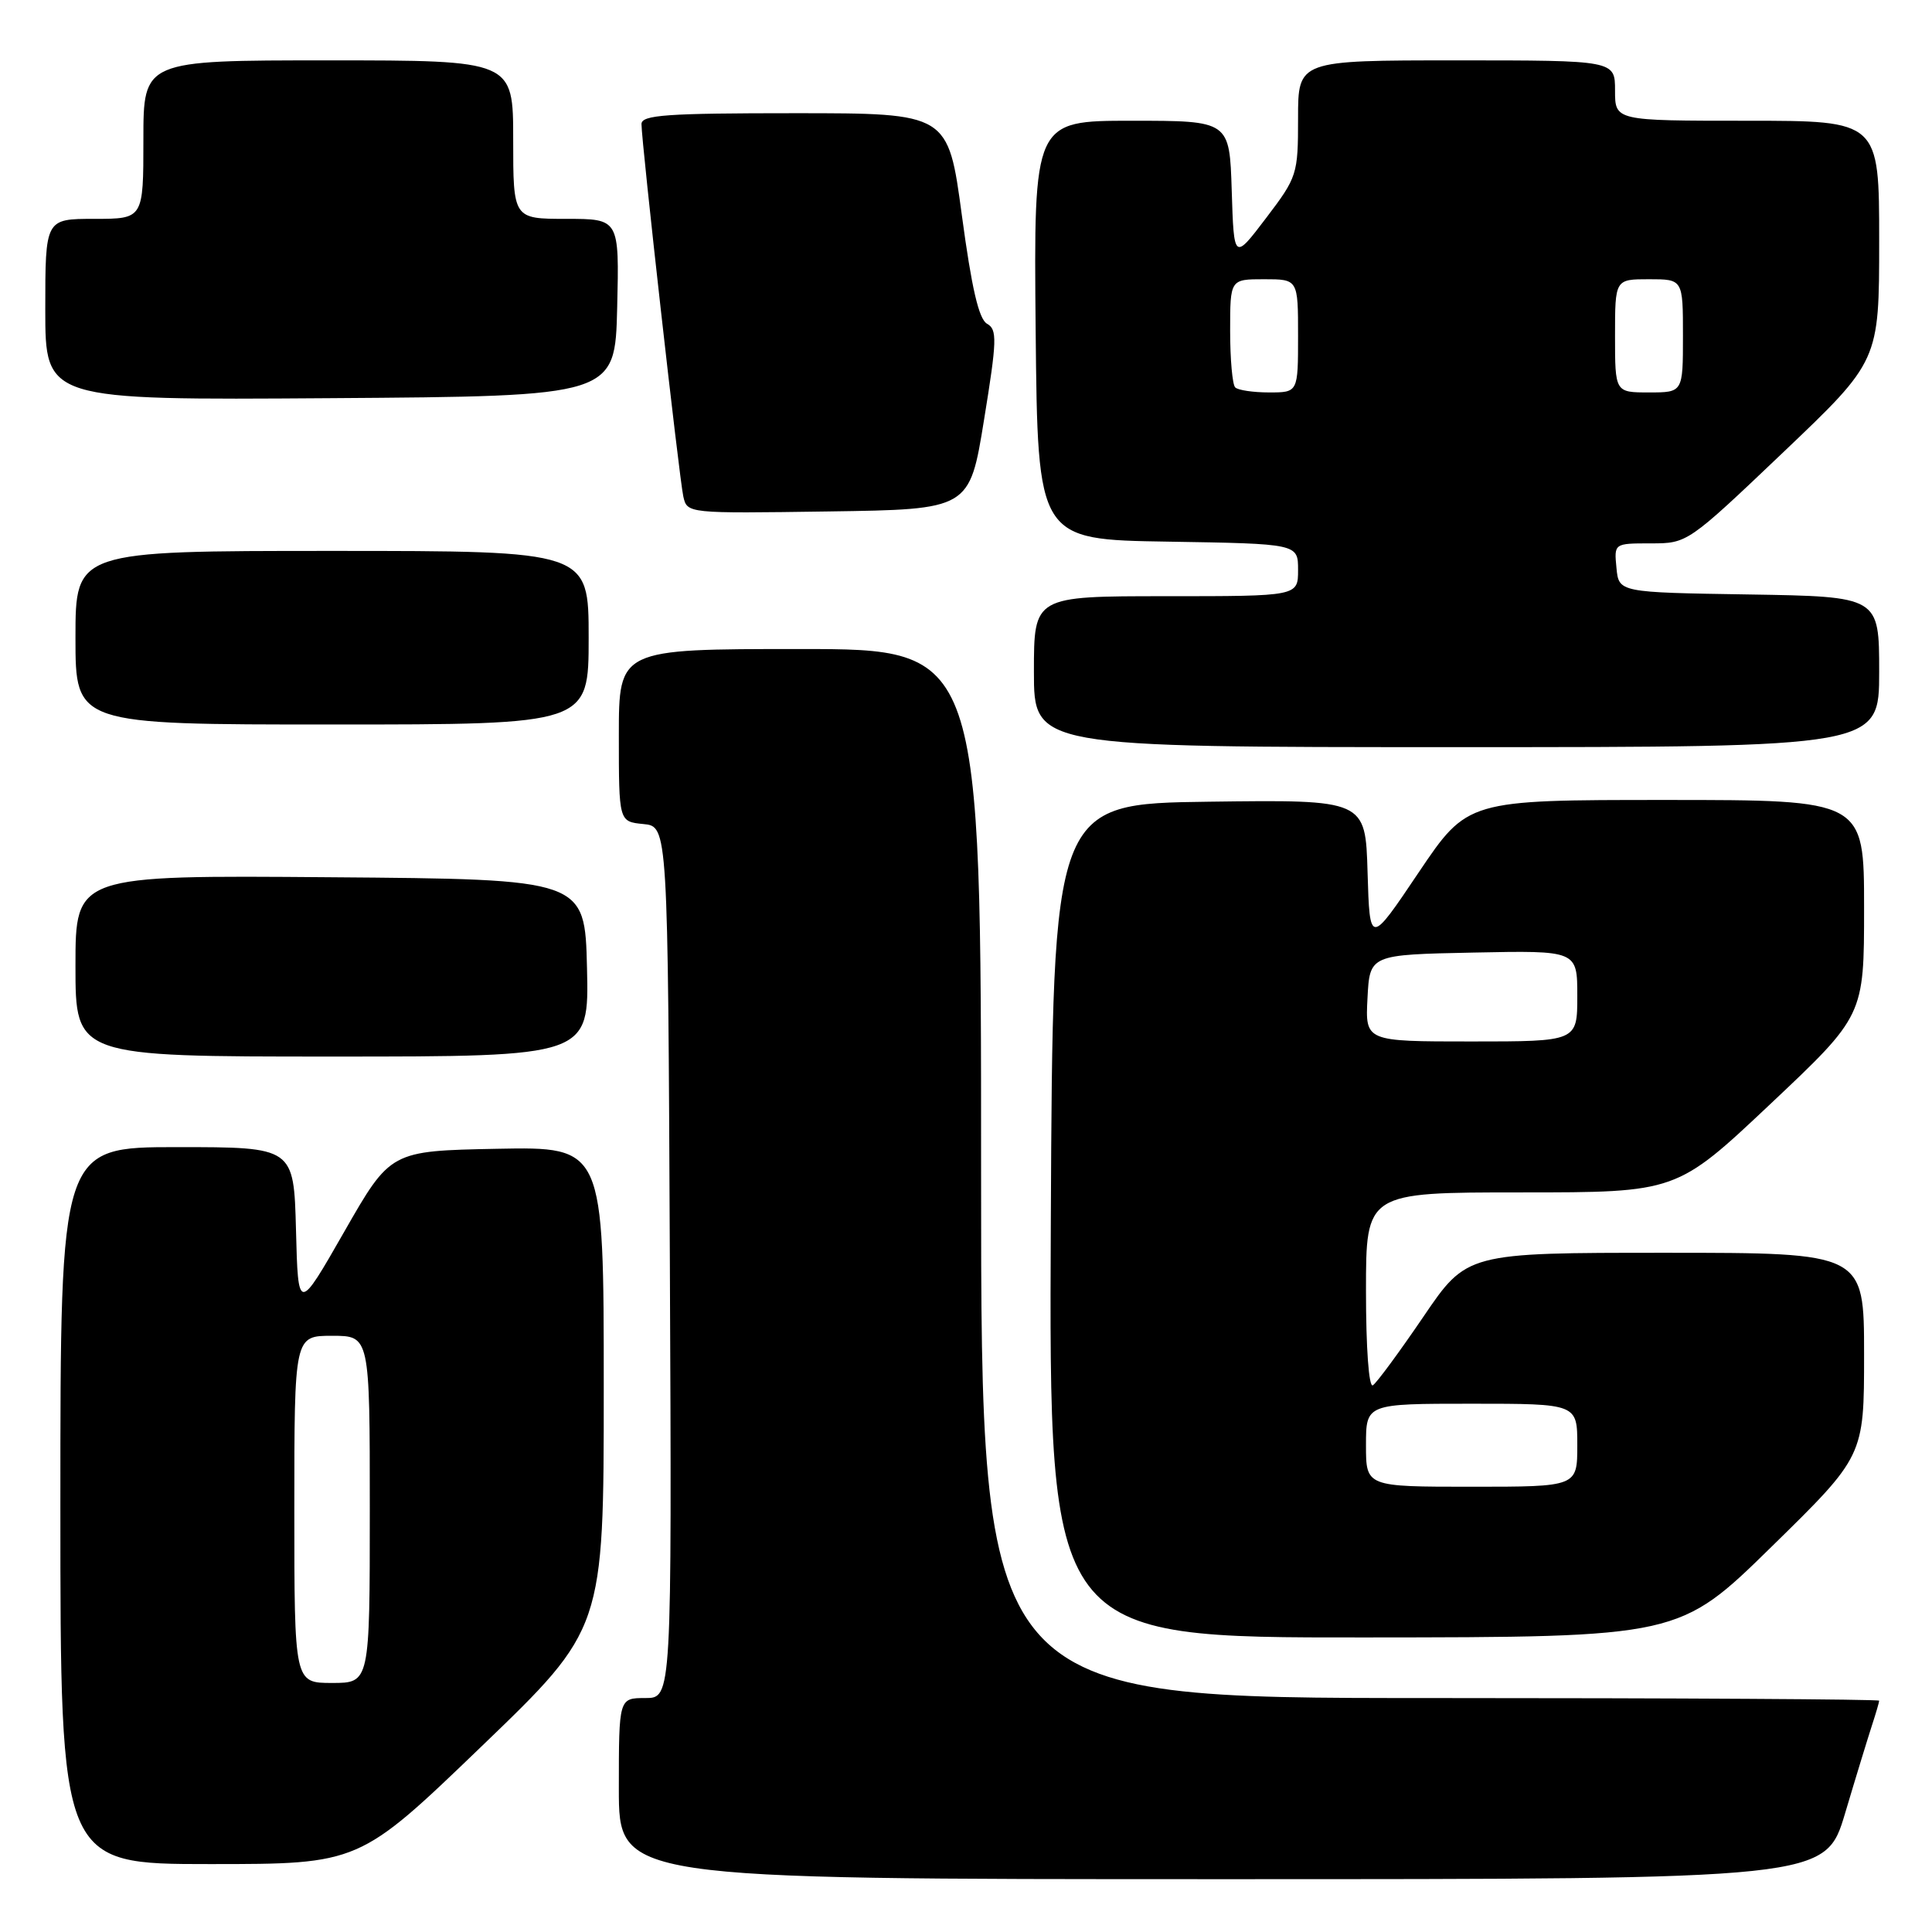<?xml version="1.0" encoding="UTF-8" standalone="no"?>
<!DOCTYPE svg PUBLIC "-//W3C//DTD SVG 1.1//EN" "http://www.w3.org/Graphics/SVG/1.1/DTD/svg11.dtd" >
<svg xmlns="http://www.w3.org/2000/svg" xmlns:xlink="http://www.w3.org/1999/xlink" version="1.1" viewBox="0 0 256 256">
 <g >
 <path fill="currentColor"
d=" M 244.49 240.25 C 245.92 235.44 247.53 230.20 248.05 228.60 C 248.57 227.01 249.00 225.54 249.00 225.35 C 249.00 225.16 222.23 225.00 189.50 225.00 C 130.00 225.00 130.00 225.00 130.00 155.50 C 130.00 86.00 130.00 86.00 106.00 86.00 C 82.00 86.00 82.00 86.00 82.00 97.44 C 82.00 108.87 82.00 108.87 85.25 109.19 C 88.50 109.50 88.50 109.50 88.76 167.25 C 89.02 225.00 89.02 225.00 85.51 225.00 C 82.00 225.00 82.00 225.00 82.00 237.00 C 82.00 249.00 82.00 249.00 161.94 249.00 C 241.88 249.00 241.88 249.00 244.49 240.25 Z  M 63.80 231.41 C 80.00 215.83 80.00 215.83 80.00 183.89 C 80.00 151.95 80.00 151.95 65.87 152.22 C 51.74 152.50 51.74 152.50 45.62 163.20 C 39.50 173.90 39.50 173.90 39.22 162.95 C 38.93 152.00 38.93 152.00 23.47 152.00 C 8.00 152.00 8.00 152.00 8.00 199.50 C 8.00 247.00 8.00 247.00 27.80 247.00 C 47.60 247.00 47.60 247.00 63.80 231.41 Z  M 234.75 204.94 C 247.00 192.94 247.00 192.94 247.00 179.47 C 247.00 166.00 247.00 166.00 220.68 166.00 C 194.36 166.00 194.36 166.00 188.59 174.50 C 185.41 179.17 182.41 183.25 181.91 183.56 C 181.38 183.88 181.00 178.63 181.00 171.06 C 181.00 158.00 181.00 158.00 201.58 158.00 C 222.16 158.00 222.16 158.00 234.58 146.29 C 247.00 134.58 247.00 134.58 247.00 120.29 C 247.00 106.00 247.00 106.00 220.72 106.00 C 194.45 106.00 194.45 106.00 187.97 115.62 C 181.50 125.25 181.50 125.25 181.21 115.60 C 180.93 105.96 180.93 105.96 160.21 106.23 C 139.50 106.50 139.50 106.50 139.24 161.75 C 138.98 217.00 138.98 217.00 180.74 216.97 C 222.50 216.94 222.50 216.94 234.75 204.94 Z  M 77.78 128.25 C 77.50 116.50 77.50 116.50 43.75 116.24 C 10.00 115.97 10.00 115.97 10.00 127.99 C 10.00 140.00 10.00 140.00 44.03 140.00 C 78.06 140.00 78.06 140.00 77.78 128.25 Z  M 249.00 89.02 C 249.00 79.05 249.00 79.05 231.75 78.77 C 214.50 78.50 214.50 78.50 214.19 75.25 C 213.87 72.00 213.87 72.00 218.74 72.00 C 223.59 72.00 223.64 71.97 236.30 59.92 C 249.00 47.83 249.00 47.83 249.00 31.92 C 249.00 16.00 249.00 16.00 231.50 16.00 C 214.00 16.00 214.00 16.00 214.00 12.00 C 214.00 8.00 214.00 8.00 193.00 8.00 C 172.00 8.00 172.00 8.00 172.00 15.66 C 172.00 23.13 171.89 23.46 167.75 28.91 C 163.50 34.50 163.50 34.50 163.21 25.25 C 162.92 16.00 162.92 16.00 149.95 16.00 C 136.97 16.00 136.97 16.00 137.23 43.75 C 137.50 71.50 137.50 71.50 154.75 71.77 C 172.00 72.05 172.00 72.05 172.00 75.52 C 172.00 79.00 172.00 79.00 154.50 79.00 C 137.00 79.00 137.00 79.00 137.00 89.00 C 137.00 99.00 137.00 99.00 193.00 99.00 C 249.00 99.00 249.00 99.00 249.00 89.02 Z  M 78.00 84.50 C 78.00 73.00 78.00 73.00 44.00 73.00 C 10.00 73.00 10.00 73.00 10.00 84.50 C 10.00 96.00 10.00 96.00 44.00 96.00 C 78.00 96.00 78.00 96.00 78.00 84.50 Z  M 130.39 55.63 C 132.11 45.06 132.15 43.66 130.79 42.90 C 129.70 42.29 128.75 38.19 127.45 28.52 C 125.63 15.00 125.63 15.00 105.32 15.00 C 88.32 15.00 85.00 15.23 85.00 16.44 C 85.00 18.85 90.00 63.34 90.54 65.77 C 91.05 68.04 91.05 68.04 109.76 67.77 C 128.47 67.50 128.47 67.50 130.39 55.63 Z  M 81.78 40.75 C 82.06 29.00 82.06 29.00 75.03 29.00 C 68.00 29.00 68.00 29.00 68.00 18.50 C 68.00 8.00 68.00 8.00 43.50 8.00 C 19.00 8.00 19.00 8.00 19.00 18.50 C 19.00 29.00 19.00 29.00 12.50 29.00 C 6.00 29.00 6.00 29.00 6.00 41.01 C 6.00 53.02 6.00 53.02 43.75 52.76 C 81.50 52.50 81.50 52.50 81.78 40.75 Z  M 39.00 200.00 C 39.00 177.00 39.00 177.00 44.00 177.00 C 49.00 177.00 49.00 177.00 49.00 200.00 C 49.00 223.00 49.00 223.00 44.00 223.00 C 39.00 223.00 39.00 223.00 39.00 200.00 Z  M 181.00 191.50 C 181.00 186.00 181.00 186.00 195.00 186.00 C 209.00 186.00 209.00 186.00 209.00 191.50 C 209.00 197.00 209.00 197.00 195.00 197.00 C 181.00 197.00 181.00 197.00 181.00 191.50 Z  M 181.20 132.25 C 181.50 126.50 181.50 126.50 195.25 126.22 C 209.00 125.94 209.00 125.94 209.00 131.97 C 209.00 138.00 209.00 138.00 194.95 138.00 C 180.90 138.00 180.90 138.00 181.20 132.25 Z  M 163.67 51.33 C 163.30 50.97 163.00 47.59 163.00 43.83 C 163.00 37.00 163.00 37.00 167.50 37.00 C 172.00 37.00 172.00 37.00 172.00 44.50 C 172.00 52.00 172.00 52.00 168.17 52.00 C 166.06 52.00 164.03 51.70 163.67 51.33 Z  M 214.00 44.50 C 214.00 37.00 214.00 37.00 218.50 37.00 C 223.00 37.00 223.00 37.00 223.00 44.50 C 223.00 52.00 223.00 52.00 218.50 52.00 C 214.00 52.00 214.00 52.00 214.00 44.50 Z "/>
</g>
</svg>